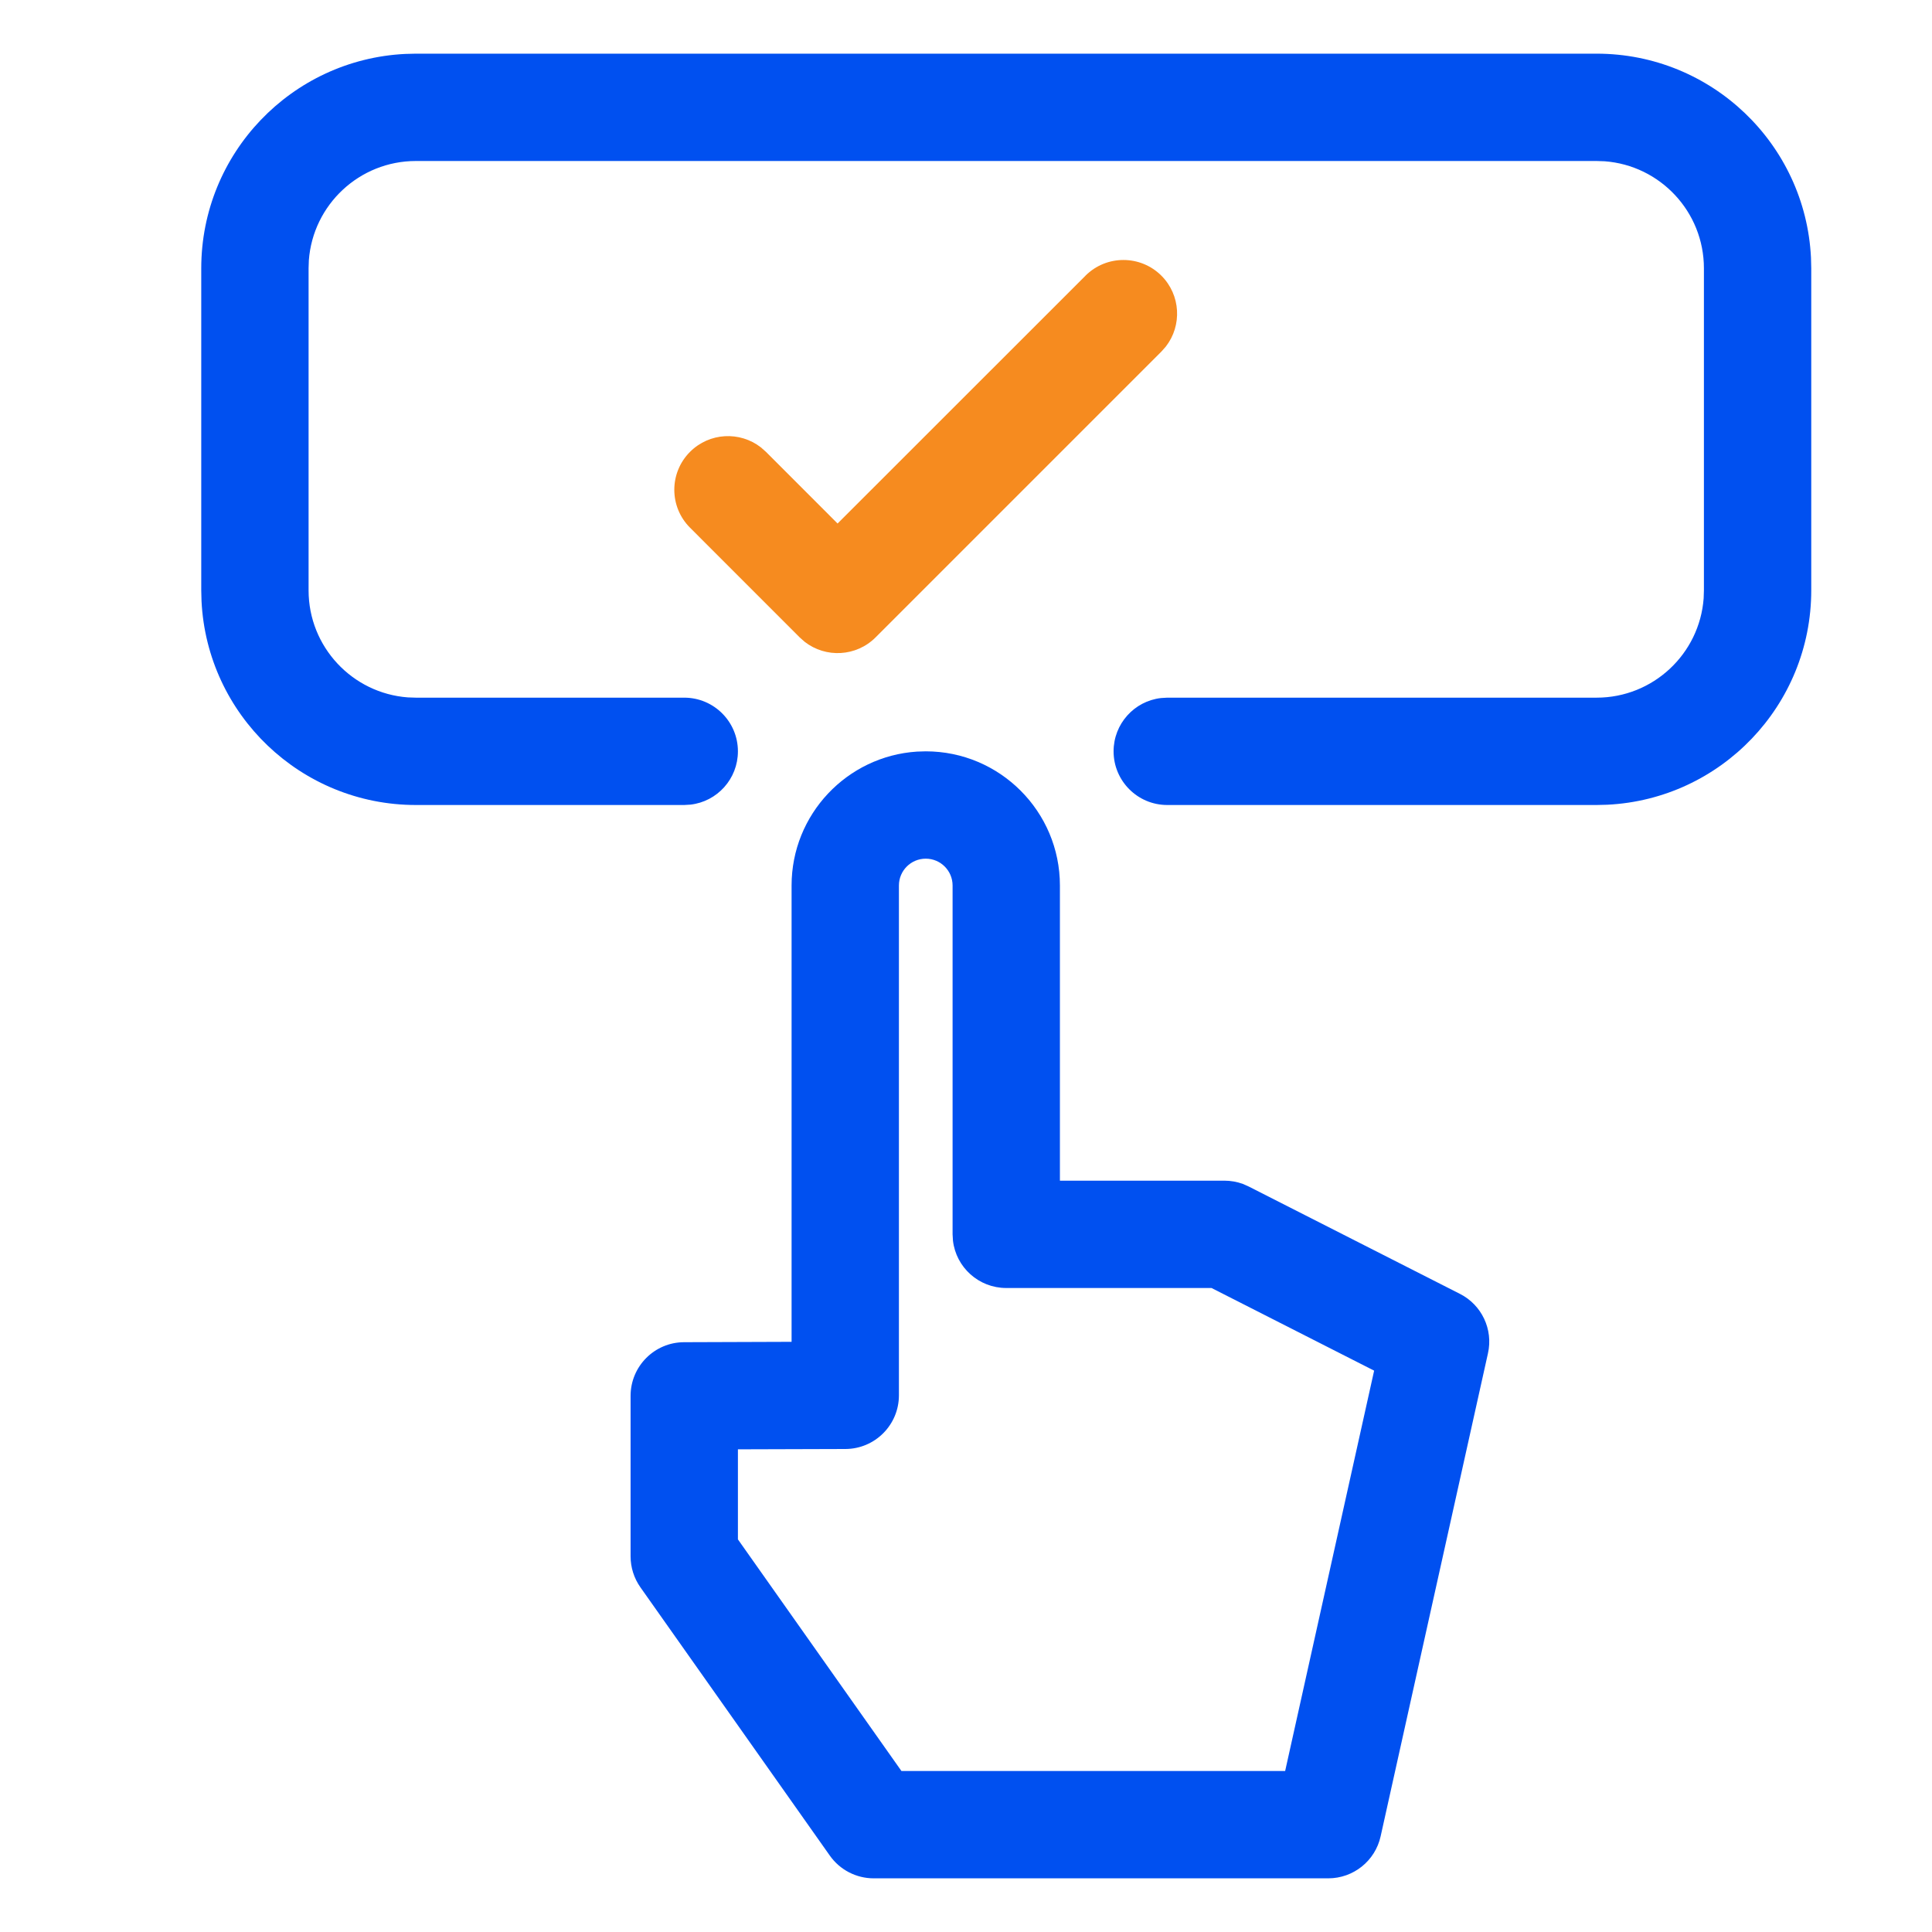 <svg width="36" height="36" viewBox="0 0 36 36" fill="none" xmlns="http://www.w3.org/2000/svg">
<path d="M17.086 14.005C15.782 14.09 14.75 15.175 14.75 16.5V25.003L12.747 25.01C12.196 25.011 11.75 25.459 11.75 26.01V29C11.75 29.207 11.814 29.408 11.933 29.577L15.463 34.577C15.65 34.842 15.955 35 16.28 35H24.75C25.219 35 25.625 34.674 25.726 34.217L27.726 25.217C27.826 24.771 27.61 24.315 27.203 24.109L23.268 22.109L23.16 22.061C23.05 22.021 22.933 22 22.815 22H19.75V16.5C19.75 15.12 18.63 14 17.25 14L17.086 14.005ZM17.25 16C17.526 16 17.75 16.224 17.75 16.5V23L17.757 23.117C17.814 23.614 18.237 24 18.75 24H22.575L25.605 25.54L23.947 33H16.797L13.75 28.684V27.006L15.753 27C16.304 26.998 16.75 26.551 16.75 26V16.5C16.75 16.224 16.974 16 17.25 16Z" fill="#0050F0"/>
<path d="M29.75 1C31.892 1 33.641 2.684 33.745 4.8L33.75 5V11C33.75 13.142 32.066 14.891 29.95 14.995L29.75 15H21.75C21.198 15 20.75 14.552 20.75 14C20.75 13.487 21.136 13.064 21.633 13.007L21.75 13H29.75C30.804 13 31.668 12.184 31.745 11.15L31.75 11V5C31.75 3.946 30.934 3.082 29.9 3.005L29.75 3H7.75C6.696 3 5.832 3.816 5.755 4.85L5.75 5V11C5.75 12.054 6.566 12.918 7.6 12.995L7.75 13H12.75C13.302 13 13.75 13.448 13.75 14C13.75 14.513 13.364 14.936 12.867 14.993L12.75 15H7.75C5.608 15 3.859 13.316 3.755 11.2L3.75 11V5C3.75 2.858 5.434 1.109 7.55 1.005L7.75 1H29.75Z" fill="#0050F0"/>
<path d="M20.226 5.137C20.617 4.747 21.25 4.747 21.641 5.137C22.001 5.497 22.029 6.065 21.724 6.457L21.641 6.551L16.315 11.877C15.955 12.237 15.387 12.265 14.995 11.96L14.901 11.877L12.858 9.833C12.467 9.443 12.467 8.81 12.858 8.419C13.218 8.059 13.785 8.031 14.178 8.336L14.272 8.419L15.607 9.755L20.227 5.137H20.226Z" fill="#F68B1F"/>
</svg>
